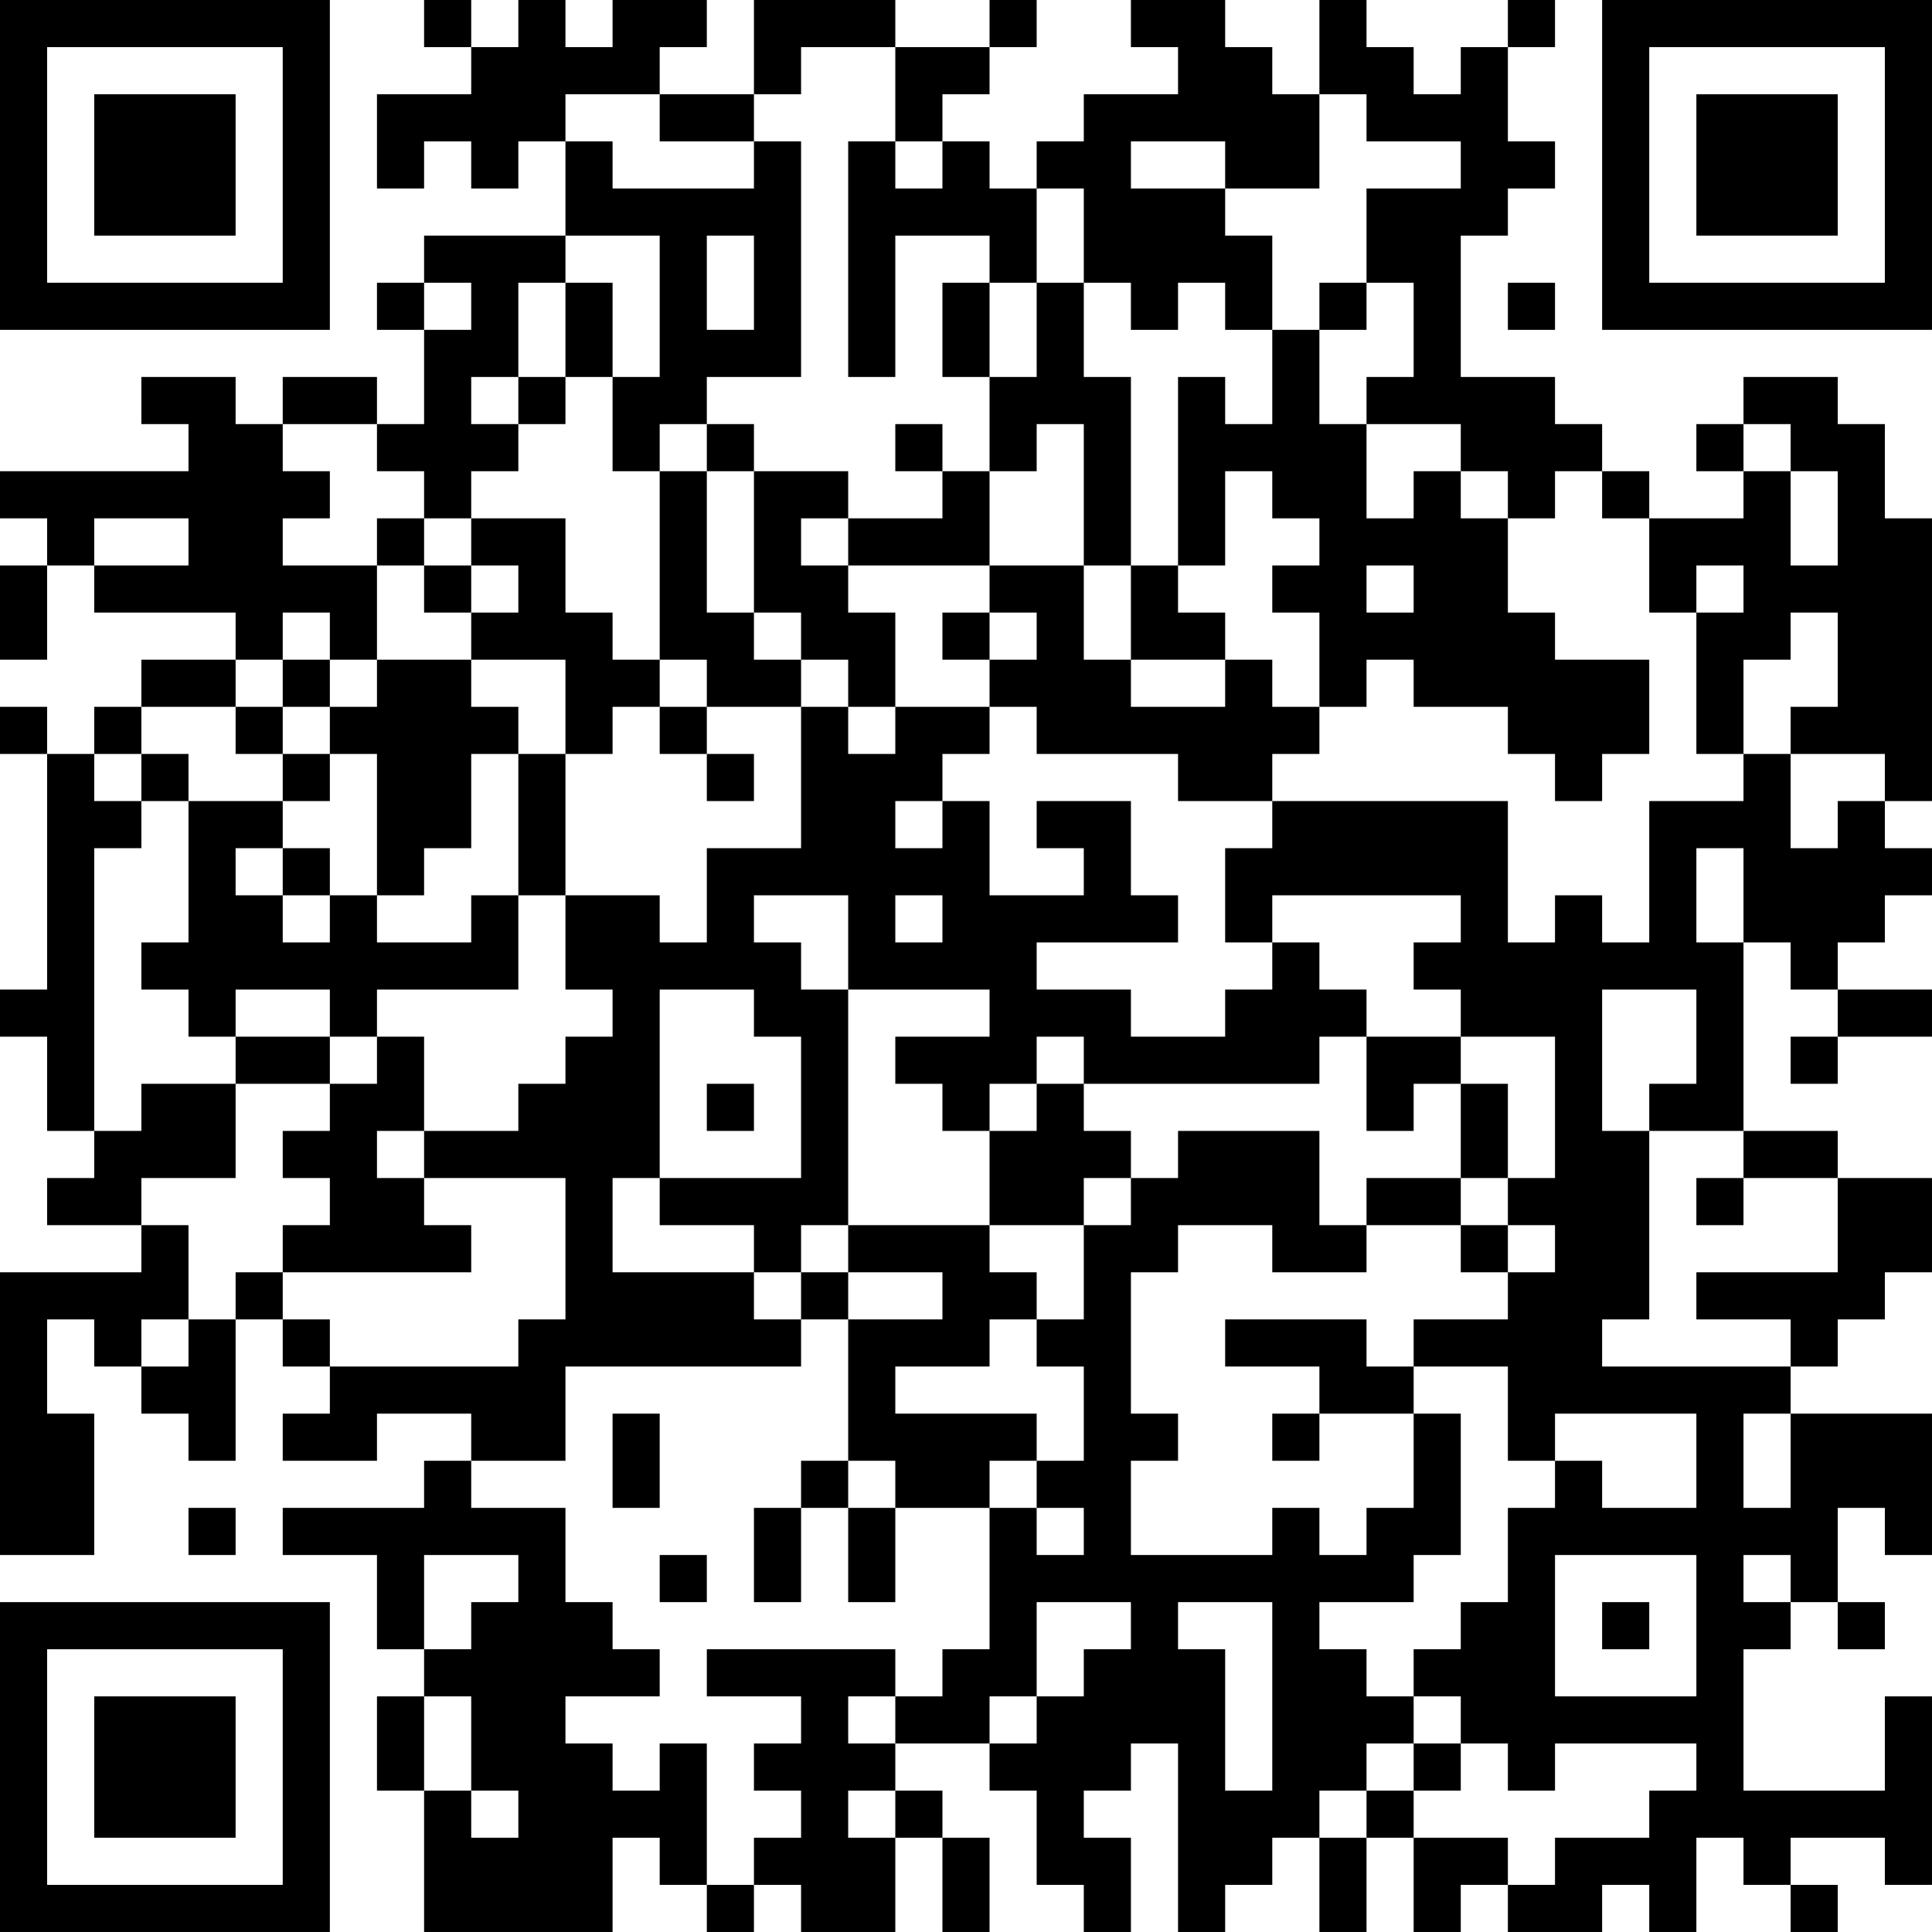 <?xml version="1.0" encoding="UTF-8"?>
<svg xmlns="http://www.w3.org/2000/svg" version="1.1" width="200" height="200" viewBox="0 0 200 200"><rect x="0" y="0" width="200" height="200" fill="#ffffff"/><g transform="scale(4.878)"><g transform="translate(0,0)"><path fill-rule="evenodd" d="M9 0L9 1L10 1L10 2L8 2L8 4L9 4L9 3L10 3L10 4L11 4L11 3L12 3L12 5L9 5L9 6L8 6L8 7L9 7L9 9L8 9L8 8L6 8L6 9L5 9L5 8L3 8L3 9L4 9L4 10L0 10L0 11L1 11L1 12L0 12L0 14L1 14L1 12L2 12L2 13L5 13L5 14L3 14L3 15L2 15L2 16L1 16L1 15L0 15L0 16L1 16L1 21L0 21L0 22L1 22L1 24L2 24L2 25L1 25L1 26L3 26L3 27L0 27L0 33L2 33L2 30L1 30L1 28L2 28L2 29L3 29L3 30L4 30L4 31L5 31L5 28L6 28L6 29L7 29L7 30L6 30L6 31L8 31L8 30L10 30L10 31L9 31L9 32L6 32L6 33L8 33L8 35L9 35L9 36L8 36L8 38L9 38L9 41L13 41L13 39L14 39L14 40L15 40L15 41L16 41L16 40L17 40L17 41L19 41L19 39L20 39L20 41L21 41L21 39L20 39L20 38L19 38L19 37L21 37L21 38L22 38L22 40L23 40L23 41L24 41L24 39L23 39L23 38L24 38L24 37L25 37L25 41L26 41L26 40L27 40L27 39L28 39L28 41L29 41L29 39L30 39L30 41L31 41L31 40L32 40L32 41L34 41L34 40L35 40L35 41L36 41L36 39L37 39L37 40L38 40L38 41L39 41L39 40L38 40L38 39L40 39L40 40L41 40L41 36L40 36L40 38L37 38L37 35L38 35L38 34L39 34L39 35L40 35L40 34L39 34L39 32L40 32L40 33L41 33L41 30L38 30L38 29L39 29L39 28L40 28L40 27L41 27L41 25L39 25L39 24L37 24L37 20L38 20L38 21L39 21L39 22L38 22L38 23L39 23L39 22L41 22L41 21L39 21L39 20L40 20L40 19L41 19L41 18L40 18L40 17L41 17L41 11L40 11L40 9L39 9L39 8L37 8L37 9L36 9L36 10L37 10L37 11L35 11L35 10L34 10L34 9L33 9L33 8L31 8L31 5L32 5L32 4L33 4L33 3L32 3L32 1L33 1L33 0L32 0L32 1L31 1L31 2L30 2L30 1L29 1L29 0L28 0L28 2L27 2L27 1L26 1L26 0L24 0L24 1L25 1L25 2L23 2L23 3L22 3L22 4L21 4L21 3L20 3L20 2L21 2L21 1L22 1L22 0L21 0L21 1L19 1L19 0L16 0L16 2L14 2L14 1L15 1L15 0L13 0L13 1L12 1L12 0L11 0L11 1L10 1L10 0ZM17 1L17 2L16 2L16 3L14 3L14 2L12 2L12 3L13 3L13 4L16 4L16 3L17 3L17 8L15 8L15 9L14 9L14 10L13 10L13 8L14 8L14 5L12 5L12 6L11 6L11 8L10 8L10 9L11 9L11 10L10 10L10 11L9 11L9 10L8 10L8 9L6 9L6 10L7 10L7 11L6 11L6 12L8 12L8 14L7 14L7 13L6 13L6 14L5 14L5 15L3 15L3 16L2 16L2 17L3 17L3 18L2 18L2 24L3 24L3 23L5 23L5 25L3 25L3 26L4 26L4 28L3 28L3 29L4 29L4 28L5 28L5 27L6 27L6 28L7 28L7 29L11 29L11 28L12 28L12 25L9 25L9 24L11 24L11 23L12 23L12 22L13 22L13 21L12 21L12 19L14 19L14 20L15 20L15 18L17 18L17 15L18 15L18 16L19 16L19 15L21 15L21 16L20 16L20 17L19 17L19 18L20 18L20 17L21 17L21 19L23 19L23 18L22 18L22 17L24 17L24 19L25 19L25 20L22 20L22 21L24 21L24 22L26 22L26 21L27 21L27 20L28 20L28 21L29 21L29 22L28 22L28 23L23 23L23 22L22 22L22 23L21 23L21 24L20 24L20 23L19 23L19 22L21 22L21 21L18 21L18 19L16 19L16 20L17 20L17 21L18 21L18 26L17 26L17 27L16 27L16 26L14 26L14 25L17 25L17 22L16 22L16 21L14 21L14 25L13 25L13 27L16 27L16 28L17 28L17 29L12 29L12 31L10 31L10 32L12 32L12 34L13 34L13 35L14 35L14 36L12 36L12 37L13 37L13 38L14 38L14 37L15 37L15 40L16 40L16 39L17 39L17 38L16 38L16 37L17 37L17 36L15 36L15 35L19 35L19 36L18 36L18 37L19 37L19 36L20 36L20 35L21 35L21 32L22 32L22 33L23 33L23 32L22 32L22 31L23 31L23 29L22 29L22 28L23 28L23 26L24 26L24 25L25 25L25 24L28 24L28 26L29 26L29 27L27 27L27 26L25 26L25 27L24 27L24 30L25 30L25 31L24 31L24 33L27 33L27 32L28 32L28 33L29 33L29 32L30 32L30 30L31 30L31 33L30 33L30 34L28 34L28 35L29 35L29 36L30 36L30 37L29 37L29 38L28 38L28 39L29 39L29 38L30 38L30 39L32 39L32 40L33 40L33 39L35 39L35 38L36 38L36 37L33 37L33 38L32 38L32 37L31 37L31 36L30 36L30 35L31 35L31 34L32 34L32 32L33 32L33 31L34 31L34 32L36 32L36 30L33 30L33 31L32 31L32 29L30 29L30 28L32 28L32 27L33 27L33 26L32 26L32 25L33 25L33 22L31 22L31 21L30 21L30 20L31 20L31 19L27 19L27 20L26 20L26 18L27 18L27 17L32 17L32 20L33 20L33 19L34 19L34 20L35 20L35 17L37 17L37 16L38 16L38 18L39 18L39 17L40 17L40 16L38 16L38 15L39 15L39 13L38 13L38 14L37 14L37 16L36 16L36 13L37 13L37 12L36 12L36 13L35 13L35 11L34 11L34 10L33 10L33 11L32 11L32 10L31 10L31 9L29 9L29 8L30 8L30 6L29 6L29 4L31 4L31 3L29 3L29 2L28 2L28 4L26 4L26 3L24 3L24 4L26 4L26 5L27 5L27 7L26 7L26 6L25 6L25 7L24 7L24 6L23 6L23 4L22 4L22 6L21 6L21 5L19 5L19 8L18 8L18 3L19 3L19 4L20 4L20 3L19 3L19 1ZM15 5L15 7L16 7L16 5ZM9 6L9 7L10 7L10 6ZM12 6L12 8L11 8L11 9L12 9L12 8L13 8L13 6ZM20 6L20 8L21 8L21 10L20 10L20 9L19 9L19 10L20 10L20 11L18 11L18 10L16 10L16 9L15 9L15 10L14 10L14 14L13 14L13 13L12 13L12 11L10 11L10 12L9 12L9 11L8 11L8 12L9 12L9 13L10 13L10 14L8 14L8 15L7 15L7 14L6 14L6 15L5 15L5 16L6 16L6 17L4 17L4 16L3 16L3 17L4 17L4 20L3 20L3 21L4 21L4 22L5 22L5 23L7 23L7 24L6 24L6 25L7 25L7 26L6 26L6 27L10 27L10 26L9 26L9 25L8 25L8 24L9 24L9 22L8 22L8 21L11 21L11 19L12 19L12 16L13 16L13 15L14 15L14 16L15 16L15 17L16 17L16 16L15 16L15 15L17 15L17 14L18 14L18 15L19 15L19 13L18 13L18 12L21 12L21 13L20 13L20 14L21 14L21 15L22 15L22 16L25 16L25 17L27 17L27 16L28 16L28 15L29 15L29 14L30 14L30 15L32 15L32 16L33 16L33 17L34 17L34 16L35 16L35 14L33 14L33 13L32 13L32 11L31 11L31 10L30 10L30 11L29 11L29 9L28 9L28 7L29 7L29 6L28 6L28 7L27 7L27 9L26 9L26 8L25 8L25 12L24 12L24 8L23 8L23 6L22 6L22 8L21 8L21 6ZM32 6L32 7L33 7L33 6ZM22 9L22 10L21 10L21 12L23 12L23 14L24 14L24 15L26 15L26 14L27 14L27 15L28 15L28 13L27 13L27 12L28 12L28 11L27 11L27 10L26 10L26 12L25 12L25 13L26 13L26 14L24 14L24 12L23 12L23 9ZM37 9L37 10L38 10L38 12L39 12L39 10L38 10L38 9ZM15 10L15 13L16 13L16 14L17 14L17 13L16 13L16 10ZM2 11L2 12L4 12L4 11ZM17 11L17 12L18 12L18 11ZM10 12L10 13L11 13L11 12ZM29 12L29 13L30 13L30 12ZM21 13L21 14L22 14L22 13ZM10 14L10 15L11 15L11 16L10 16L10 18L9 18L9 19L8 19L8 16L7 16L7 15L6 15L6 16L7 16L7 17L6 17L6 18L5 18L5 19L6 19L6 20L7 20L7 19L8 19L8 20L10 20L10 19L11 19L11 16L12 16L12 14ZM14 14L14 15L15 15L15 14ZM6 18L6 19L7 19L7 18ZM36 18L36 20L37 20L37 18ZM19 19L19 20L20 20L20 19ZM5 21L5 22L7 22L7 23L8 23L8 22L7 22L7 21ZM34 21L34 24L35 24L35 28L34 28L34 29L38 29L38 28L36 28L36 27L39 27L39 25L37 25L37 24L35 24L35 23L36 23L36 21ZM29 22L29 24L30 24L30 23L31 23L31 25L29 25L29 26L31 26L31 27L32 27L32 26L31 26L31 25L32 25L32 23L31 23L31 22ZM15 23L15 24L16 24L16 23ZM22 23L22 24L21 24L21 26L18 26L18 27L17 27L17 28L18 28L18 31L17 31L17 32L16 32L16 34L17 34L17 32L18 32L18 34L19 34L19 32L21 32L21 31L22 31L22 30L19 30L19 29L21 29L21 28L22 28L22 27L21 27L21 26L23 26L23 25L24 25L24 24L23 24L23 23ZM36 25L36 26L37 26L37 25ZM18 27L18 28L20 28L20 27ZM26 28L26 29L28 29L28 30L27 30L27 31L28 31L28 30L30 30L30 29L29 29L29 28ZM13 30L13 32L14 32L14 30ZM37 30L37 32L38 32L38 30ZM18 31L18 32L19 32L19 31ZM4 32L4 33L5 33L5 32ZM9 33L9 35L10 35L10 34L11 34L11 33ZM14 33L14 34L15 34L15 33ZM33 33L33 36L36 36L36 33ZM37 33L37 34L38 34L38 33ZM22 34L22 36L21 36L21 37L22 37L22 36L23 36L23 35L24 35L24 34ZM25 34L25 35L26 35L26 38L27 38L27 34ZM34 34L34 35L35 35L35 34ZM9 36L9 38L10 38L10 39L11 39L11 38L10 38L10 36ZM30 37L30 38L31 38L31 37ZM18 38L18 39L19 39L19 38ZM0 0L0 7L7 7L7 0ZM1 1L1 6L6 6L6 1ZM2 2L2 5L5 5L5 2ZM34 0L34 7L41 7L41 0ZM35 1L35 6L40 6L40 1ZM36 2L36 5L39 5L39 2ZM0 34L0 41L7 41L7 34ZM1 35L1 40L6 40L6 35ZM2 36L2 39L5 39L5 36Z" fill="#000000"/></g></g></svg>
